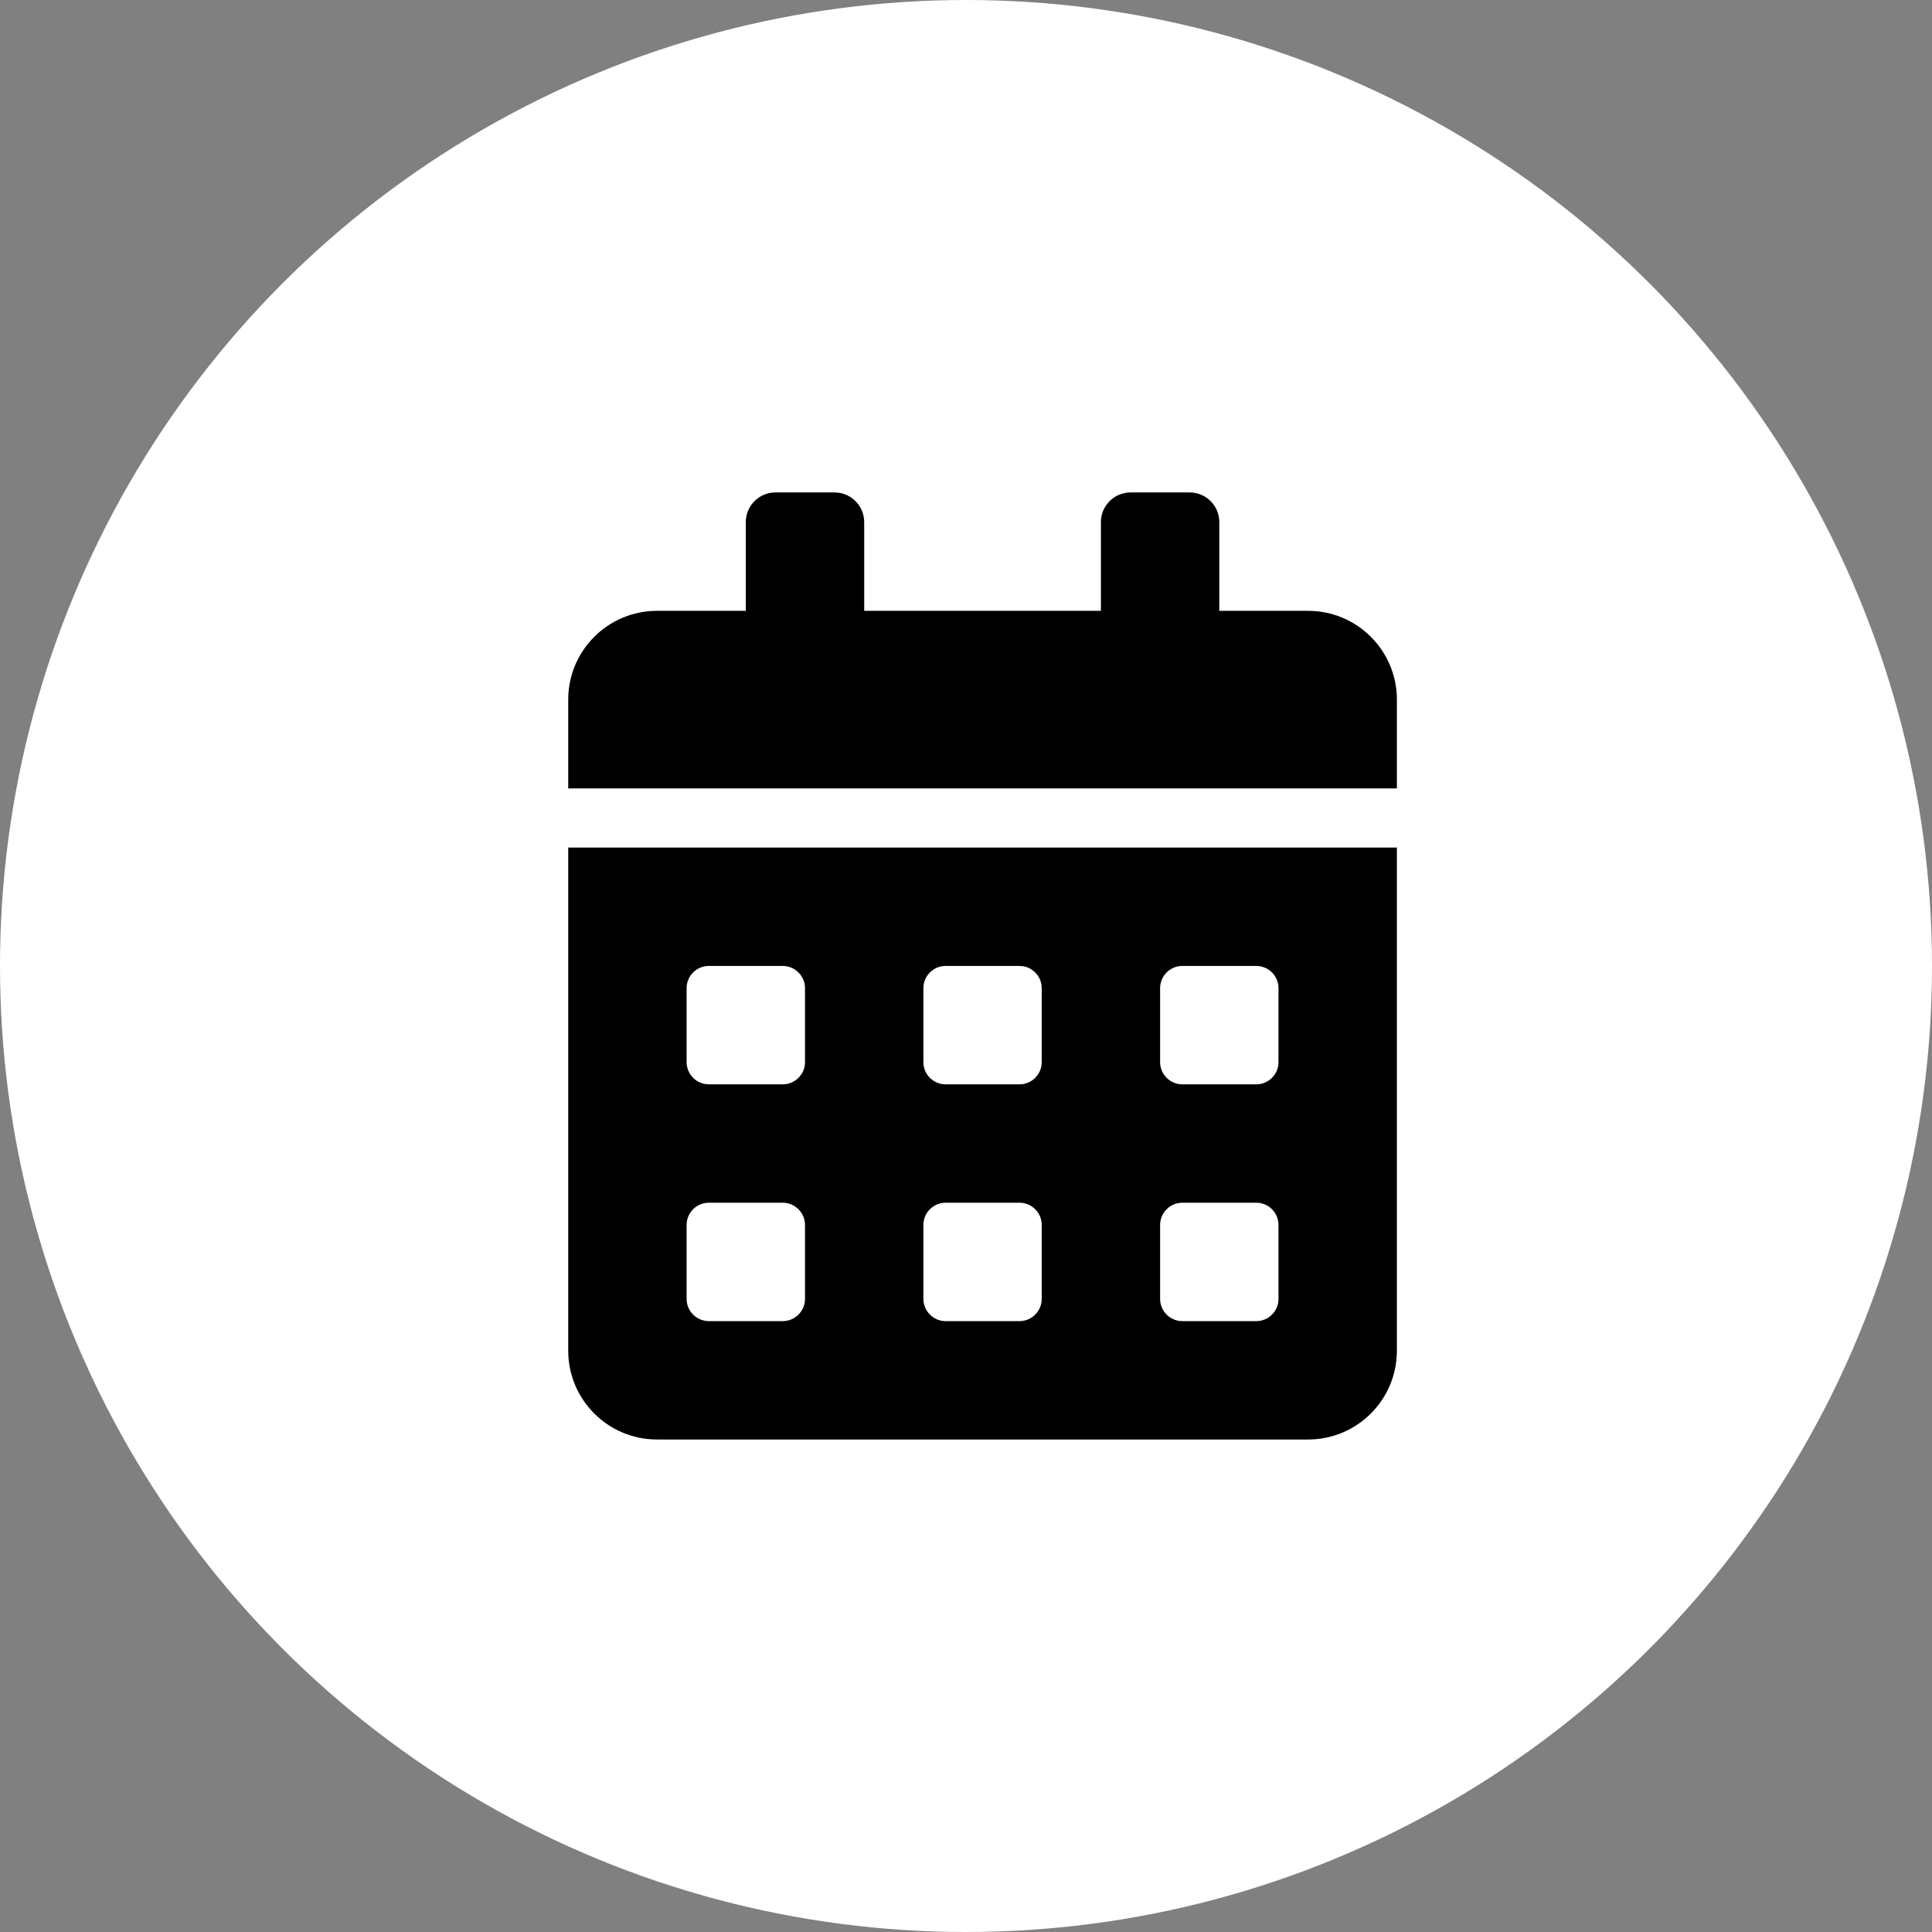<svg width="36" height="36" viewBox="0 0 36 36" fill="none" xmlns="http://www.w3.org/2000/svg">
<rect x="0" y="0" width="36" height="36" fill="#808080" stroke="none"/>
<circle cx="18" cy="18" r="18" fill="white"/>
<path d="M10.588 25.168C10.588 26.082 11.329 26.823 12.242 26.823H24.375C25.288 26.823 26.029 26.082 26.029 25.168V15.793H10.588V25.168ZM21.617 18.413C21.617 18.185 21.803 17.999 22.031 17.999H23.41C23.637 17.999 23.823 18.185 23.823 18.413V19.792C23.823 20.019 23.637 20.205 23.41 20.205H22.031C21.803 20.205 21.617 20.019 21.617 19.792V18.413ZM21.617 22.825C21.617 22.597 21.803 22.411 22.031 22.411H23.41C23.637 22.411 23.823 22.597 23.823 22.825V24.203C23.823 24.431 23.637 24.617 23.41 24.617H22.031C21.803 24.617 21.617 24.431 21.617 24.203V22.825ZM17.206 18.413C17.206 18.185 17.392 17.999 17.619 17.999H18.998C19.225 17.999 19.411 18.185 19.411 18.413V19.792C19.411 20.019 19.225 20.205 18.998 20.205H17.619C17.392 20.205 17.206 20.019 17.206 19.792V18.413ZM17.206 22.825C17.206 22.597 17.392 22.411 17.619 22.411H18.998C19.225 22.411 19.411 22.597 19.411 22.825V24.203C19.411 24.431 19.225 24.617 18.998 24.617H17.619C17.392 24.617 17.206 24.431 17.206 24.203V22.825ZM12.794 18.413C12.794 18.185 12.98 17.999 13.207 17.999H14.586C14.813 17.999 15 18.185 15 18.413V19.792C15 20.019 14.813 20.205 14.586 20.205H13.207C12.98 20.205 12.794 20.019 12.794 19.792V18.413ZM12.794 22.825C12.794 22.597 12.98 22.411 13.207 22.411H14.586C14.813 22.411 15 22.597 15 22.825V24.203C15 24.431 14.813 24.617 14.586 24.617H13.207C12.98 24.617 12.794 24.431 12.794 24.203V22.825ZM24.375 11.382H22.72V9.727C22.72 9.424 22.472 9.176 22.169 9.176H21.066C20.762 9.176 20.514 9.424 20.514 9.727V11.382H16.103V9.727C16.103 9.424 15.854 9.176 15.551 9.176H14.448C14.145 9.176 13.897 9.424 13.897 9.727V11.382H12.242C11.329 11.382 10.588 12.123 10.588 13.036V14.691H26.029V13.036C26.029 12.123 25.288 11.382 24.375 11.382Z" fill="black"/>
</svg>

